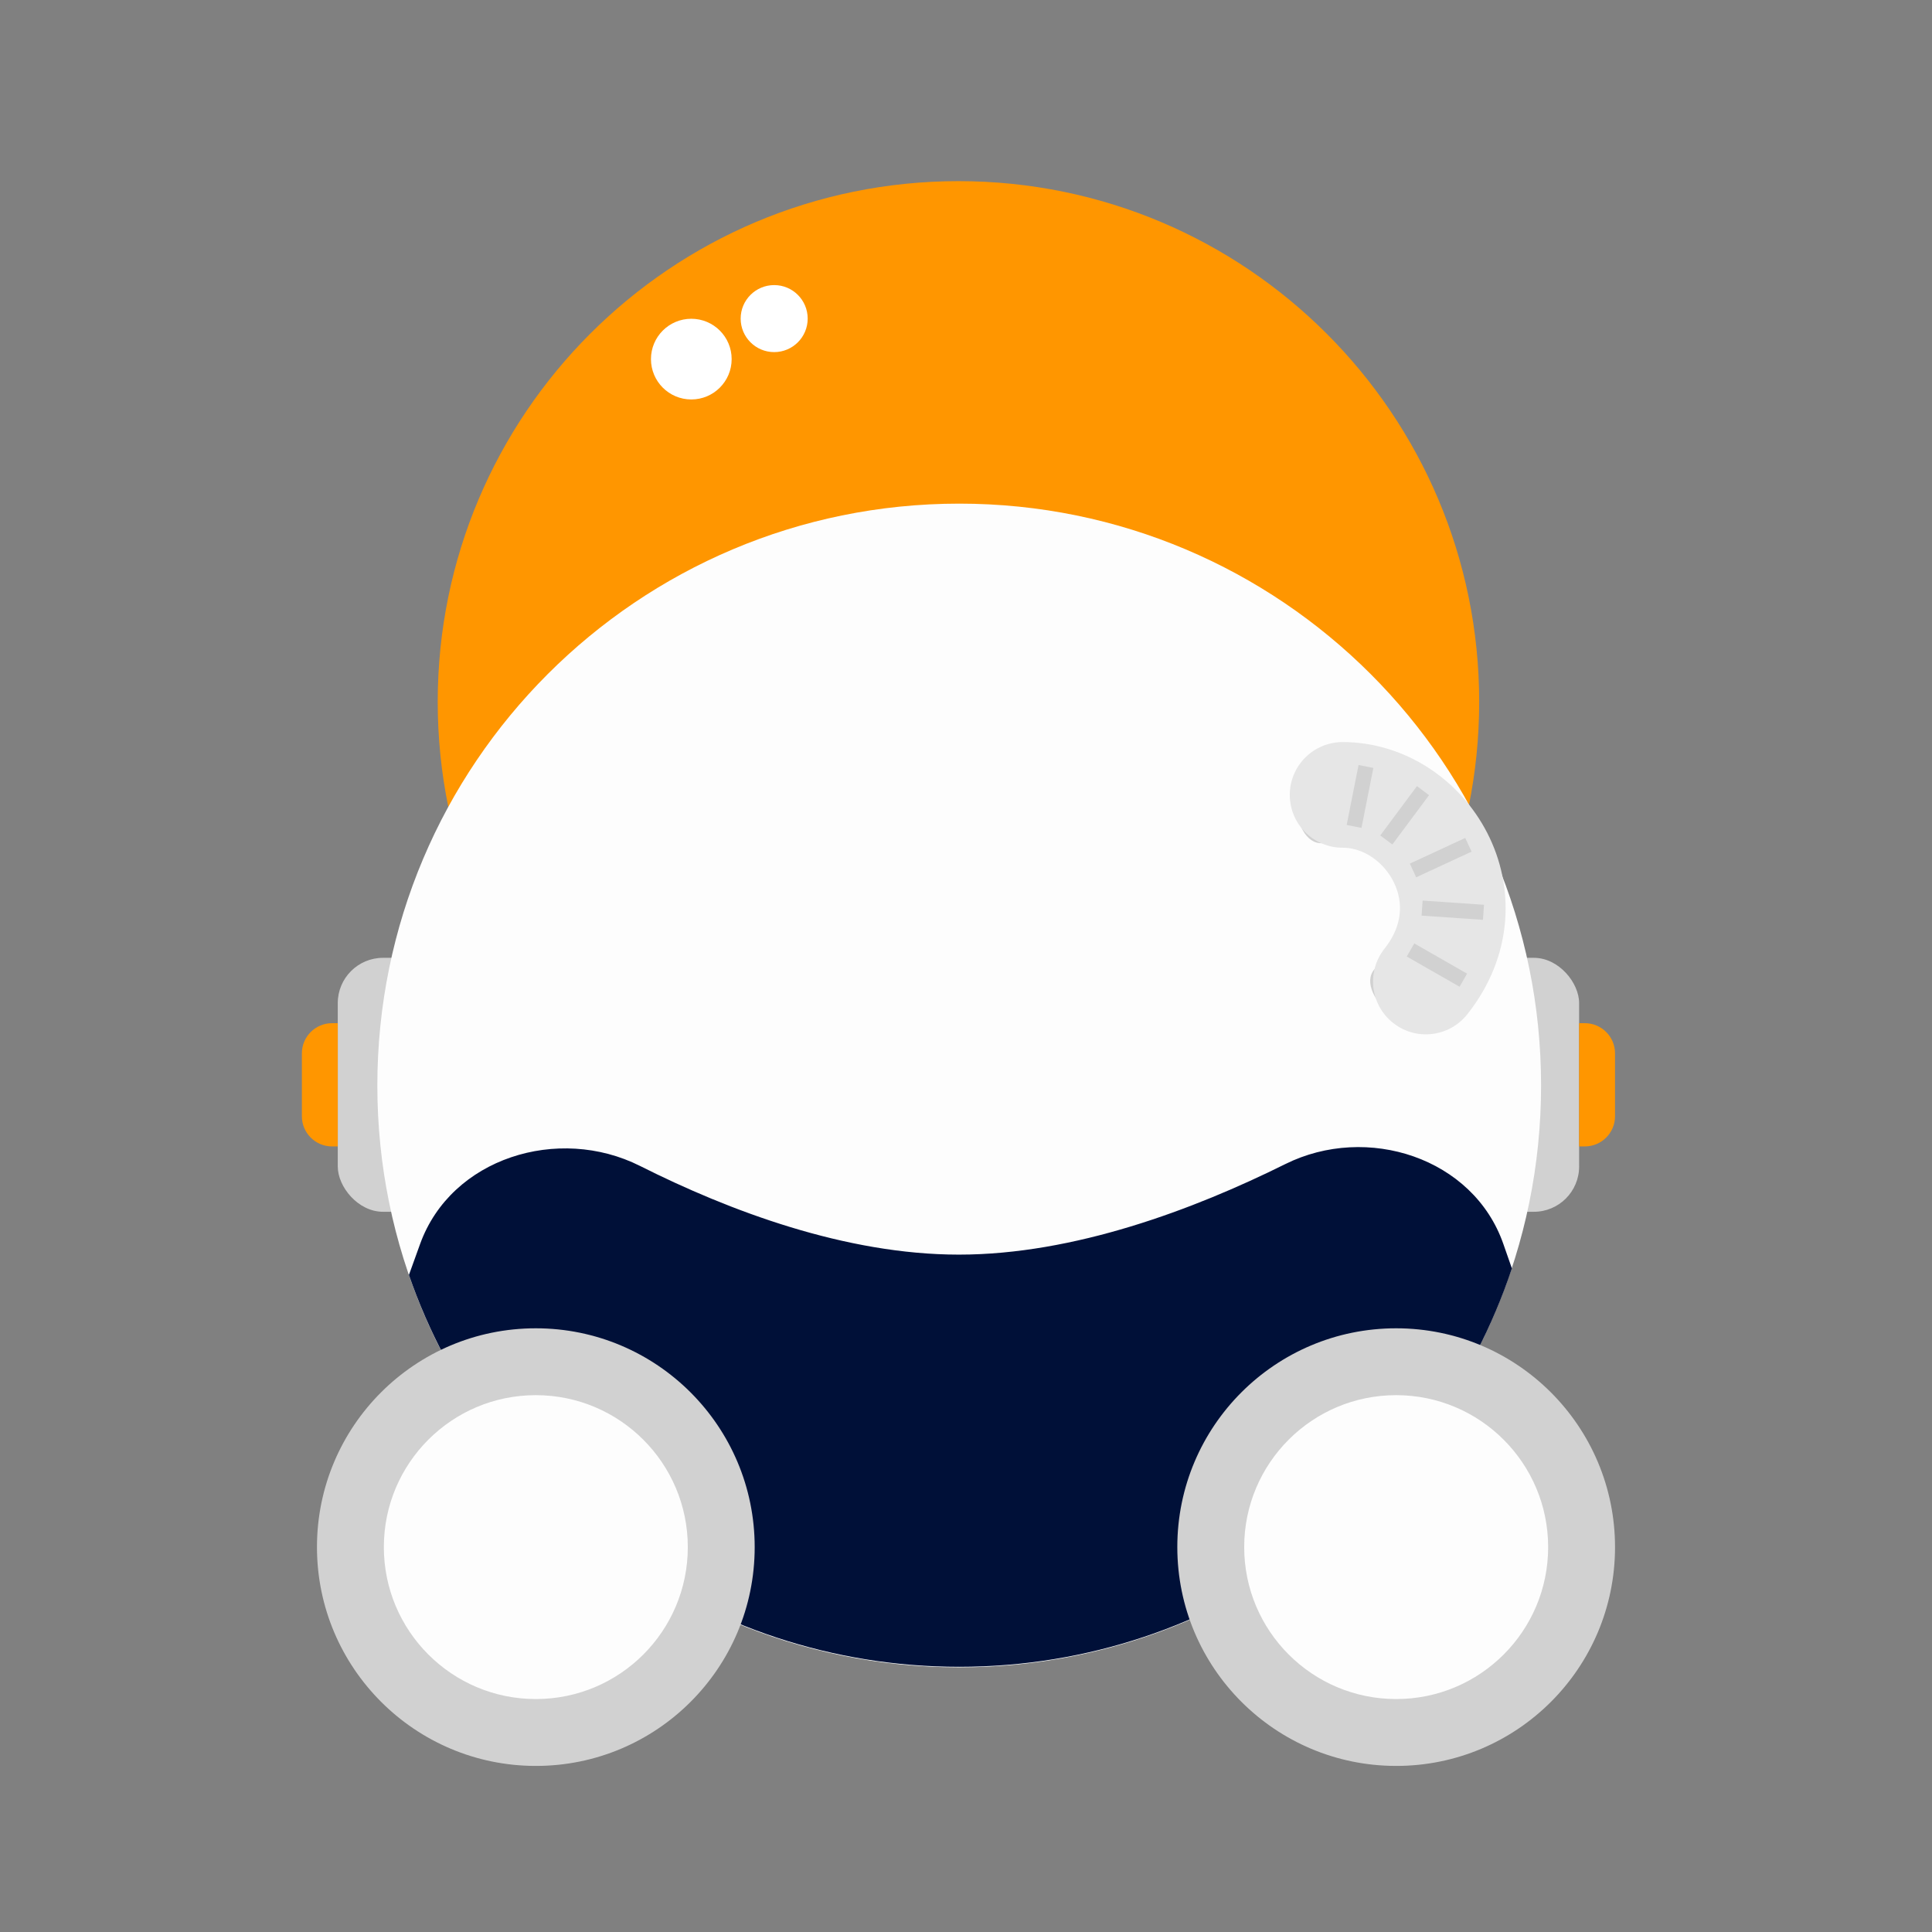 <svg width="128" height="128" viewBox="0 0 128 128" fill="none" xmlns="http://www.w3.org/2000/svg">
<rect x="0" y="0" width="128" height="128" fill="#808080" stroke="none"/>
<path d="M29 46.502C29 65.556 44.446 81.002 63.5 81.001C82.554 81.001 98 65.554 98 46.5C98 27.446 82.554 12.001 63.5 12.001C44.446 12.002 29 27.449 29 46.502Z" fill="#FF9600"/>
<circle cx="45.801" cy="23.792" r="2.673" transform="rotate(-180 45.801 23.792)" fill="white"/>
<circle cx="51.291" cy="21.108" r="2.22" transform="rotate(-180 51.291 21.108)" fill="white"/>
<rect x="29.914" y="80.284" width="7.536" height="16.826" rx="3" transform="rotate(-180 29.914 80.284)" fill="#D1D1D1"/>
<path d="M20 69.789C20 68.684 20.895 67.789 22 67.789H22.378V75.954H22C20.895 75.954 20 75.058 20 73.954V69.789Z" fill="#FF9600"/>
<rect x="104.621" y="80.284" width="7.536" height="16.826" rx="3" transform="rotate(-180 104.621 80.284)" fill="#D1D1D1"/>
<path d="M107 73.953C107 75.058 106.105 75.953 105 75.953L104.622 75.953L104.622 67.789L105 67.789C106.105 67.789 107 68.684 107 69.789L107 73.953Z" fill="#FF9600"/>
<mask id="mask0" mask-type="alpha" maskUnits="userSpaceOnUse" x="22" y="31" width="83" height="82">
<rect x="104.129" y="31.336" width="81.157" height="81.157" transform="rotate(90 104.129 31.336)" fill="#7E2A2A"/>
</mask>
<g mask="url(#mask0)">
<path d="M25 71.918C25 93.208 42.259 110.467 63.55 110.466C84.84 110.465 102.1 93.206 102.1 71.915C102.1 50.625 84.84 33.366 63.55 33.367C42.259 33.367 25 50.627 25 71.918Z" fill="#FDFDFD"/>
<ellipse cx="93.691" cy="66.034" rx="3.209" ry="1.854" transform="rotate(-149.012 93.691 66.034)" fill="#D1D1D1"/>
<ellipse cx="87.738" cy="52.665" rx="3.209" ry="1.854" transform="rotate(95.822 87.738 52.665)" fill="#D1D1D1"/>
<path d="M94.467 65.028C98.842 59.512 94.467 52.664 88.951 52.664" stroke="#E6E6E6" stroke-width="7" stroke-linecap="round"/>
<path d="M96.948 64.94L93.451 62.938M98.284 60.443L94.218 60.164M97.286 55.969L93.615 57.67M94.278 52.382L91.847 55.65M90.498 50.78L89.712 54.753" stroke="#D1D1D1"/>
<path fill-rule="evenodd" clip-rule="evenodd" d="M27.093 84.468L27.833 82.417C29.891 76.717 36.99 74.524 42.404 77.247C48.313 80.219 56.01 83.122 63.531 83.122C71.156 83.122 79.087 80.138 85.153 77.124C90.567 74.434 97.607 76.703 99.599 82.411L100.166 84.034C95.071 99.369 80.605 110.429 63.556 110.43C46.667 110.43 32.314 99.578 27.093 84.468Z" fill="#001038"/>
</g>
<path d="M23.215 102.497C23.215 109.28 28.715 114.78 35.5 114.782C42.284 114.783 47.784 109.285 47.784 102.502C47.784 95.719 42.284 90.219 35.5 90.217C28.715 90.216 23.215 95.714 23.215 102.497Z" fill="#FDFDFD"/>
<path fill-rule="evenodd" clip-rule="evenodd" d="M35.5 88.003C43.508 88.004 50 94.496 50 102.503C50 110.509 43.508 116.999 35.5 116.997C27.492 116.995 21 110.503 21 102.497C21 94.49 27.492 88.001 35.5 88.003ZM45.569 102.502C45.569 96.942 41.061 92.434 35.5 92.433C29.939 92.431 25.431 96.938 25.431 102.498C25.431 108.058 29.939 112.566 35.5 112.567C41.061 112.568 45.569 108.062 45.569 102.502Z" fill="#D1D1D1"/>
<path d="M80.215 102.497C80.215 109.28 85.715 114.78 92.5 114.782C99.284 114.783 104.784 109.285 104.784 102.502C104.784 95.719 99.284 90.219 92.5 90.217C85.715 90.216 80.215 95.714 80.215 102.497Z" fill="#FDFDFD"/>
<path fill-rule="evenodd" clip-rule="evenodd" d="M92.5 88.003C100.508 88.004 107 94.496 107 102.503C107 110.509 100.508 116.999 92.5 116.997C84.492 116.995 78 110.503 78 102.497C78 94.49 84.492 88.001 92.5 88.003ZM102.569 102.502C102.569 96.942 98.061 92.434 92.5 92.433C86.939 92.431 82.431 96.938 82.431 102.498C82.431 108.058 86.939 112.566 92.5 112.567C98.061 112.568 102.569 108.062 102.569 102.502Z" fill="#D1D1D1"/>
</svg>
